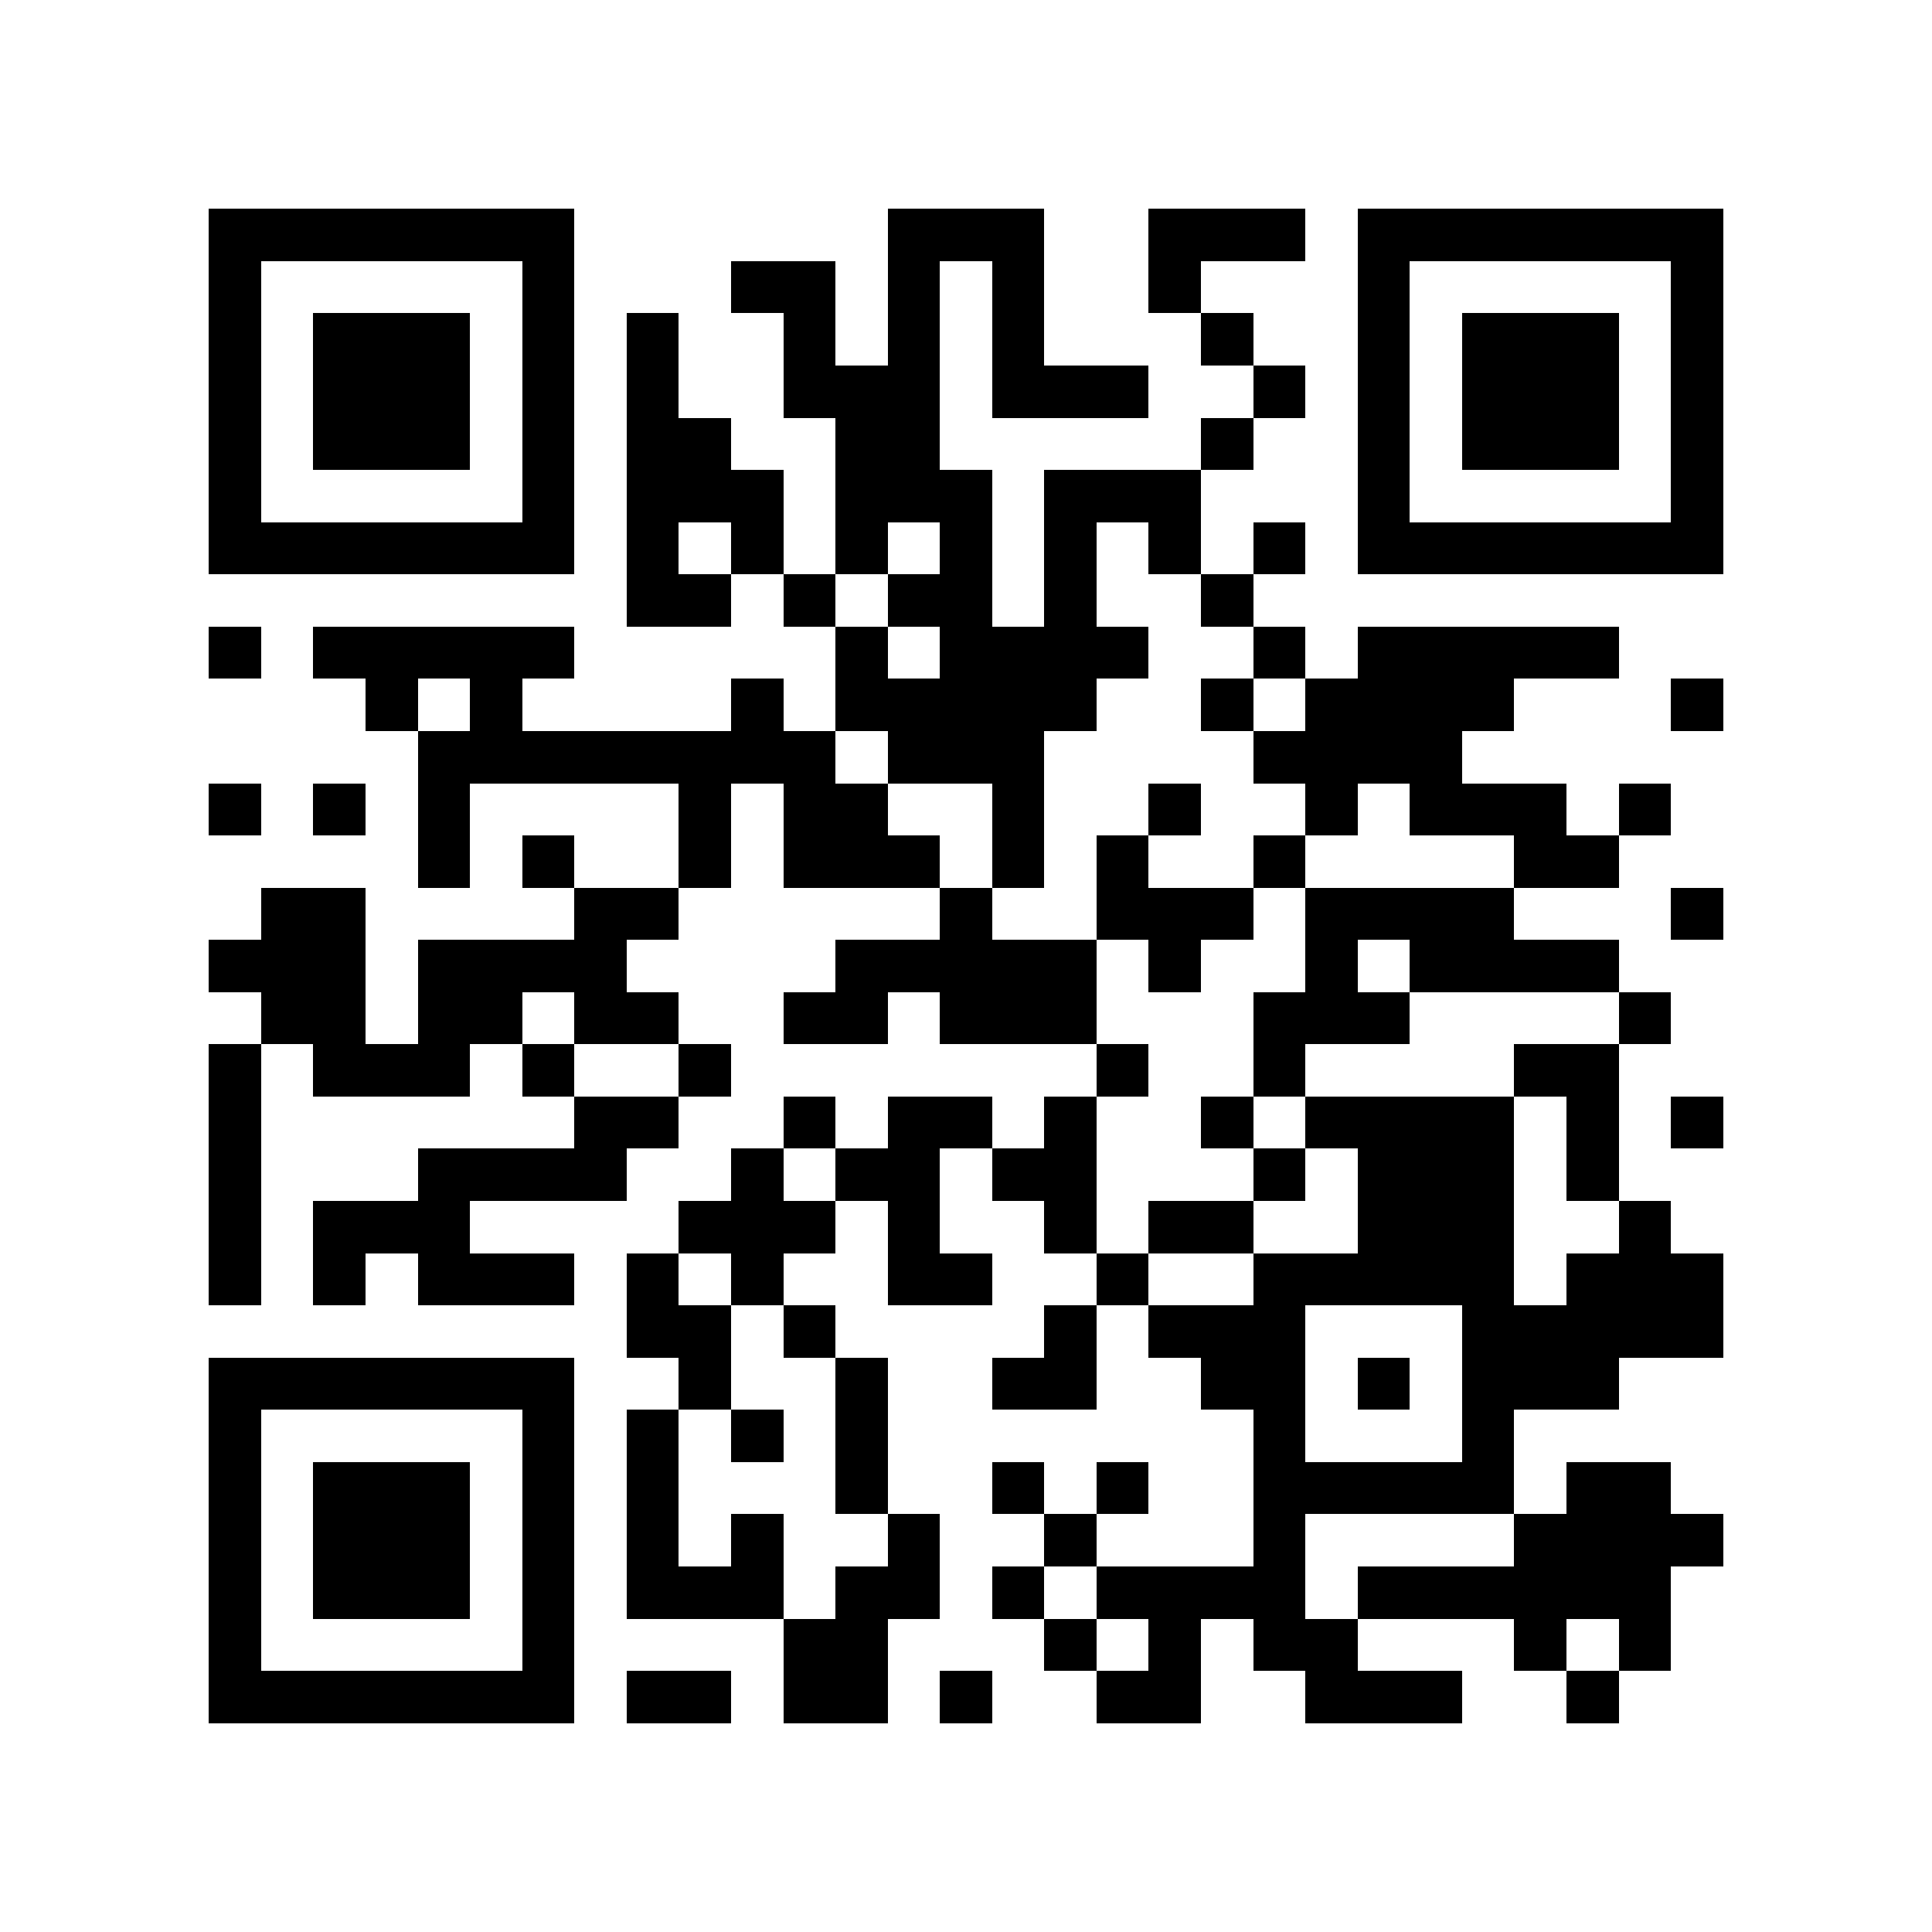 <?xml version="1.0" encoding="utf-8"?><!DOCTYPE svg PUBLIC "-//W3C//DTD SVG 1.1//EN" "http://www.w3.org/Graphics/SVG/1.1/DTD/svg11.dtd"><svg xmlns="http://www.w3.org/2000/svg" viewBox="0 0 37 37" shape-rendering="crispEdges"><path fill="#ffffff" d="M0 0h37v37H0z"/><path stroke="#000000" d="M4 4.5h7m6 0h3m2 0h3m1 0h7M4 5.5h1m5 0h1m3 0h2m1 0h1m1 0h1m2 0h1m3 0h1m5 0h1M4 6.5h1m1 0h3m1 0h1m1 0h1m2 0h1m1 0h1m1 0h1m3 0h1m2 0h1m1 0h3m1 0h1M4 7.5h1m1 0h3m1 0h1m1 0h1m2 0h3m1 0h3m2 0h1m1 0h1m1 0h3m1 0h1M4 8.5h1m1 0h3m1 0h1m1 0h2m2 0h2m5 0h1m2 0h1m1 0h3m1 0h1M4 9.5h1m5 0h1m1 0h3m1 0h3m1 0h3m3 0h1m5 0h1M4 10.5h7m1 0h1m1 0h1m1 0h1m1 0h1m1 0h1m1 0h1m1 0h1m1 0h7M12 11.5h2m1 0h1m1 0h2m1 0h1m2 0h1M4 12.5h1m1 0h5m5 0h1m1 0h4m2 0h1m1 0h5M7 13.5h1m1 0h1m4 0h1m1 0h5m2 0h1m1 0h4m3 0h1M8 14.5h8m1 0h3m4 0h4M4 15.5h1m1 0h1m1 0h1m4 0h1m1 0h2m2 0h1m2 0h1m2 0h1m1 0h3m1 0h1M8 16.5h1m1 0h1m2 0h1m1 0h3m1 0h1m1 0h1m2 0h1m4 0h2M5 17.5h2m4 0h2m5 0h1m2 0h3m1 0h4m3 0h1M4 18.5h3m1 0h4m4 0h5m1 0h1m2 0h1m1 0h4M5 19.5h2m1 0h2m1 0h2m2 0h2m1 0h3m3 0h3m4 0h1M4 20.5h1m1 0h3m1 0h1m2 0h1m7 0h1m2 0h1m4 0h2M4 21.5h1m6 0h2m2 0h1m1 0h2m1 0h1m2 0h1m1 0h4m1 0h1m1 0h1M4 22.5h1m3 0h4m2 0h1m1 0h2m1 0h2m3 0h1m1 0h3m1 0h1M4 23.5h1m1 0h3m4 0h3m1 0h1m2 0h1m1 0h2m2 0h3m2 0h1M4 24.5h1m1 0h1m1 0h3m1 0h1m1 0h1m2 0h2m2 0h1m2 0h5m1 0h3M12 25.5h2m1 0h1m4 0h1m1 0h3m3 0h5M4 26.5h7m2 0h1m2 0h1m2 0h2m2 0h2m1 0h1m1 0h3M4 27.5h1m5 0h1m1 0h1m1 0h1m1 0h1m7 0h1m3 0h1M4 28.5h1m1 0h3m1 0h1m1 0h1m3 0h1m2 0h1m1 0h1m2 0h5m1 0h2M4 29.5h1m1 0h3m1 0h1m1 0h1m1 0h1m2 0h1m2 0h1m3 0h1m4 0h4M4 30.5h1m1 0h3m1 0h1m1 0h3m1 0h2m1 0h1m1 0h4m1 0h6M4 31.5h1m5 0h1m4 0h2m3 0h1m1 0h1m1 0h2m3 0h1m1 0h1M4 32.5h7m1 0h2m1 0h2m1 0h1m2 0h2m2 0h3m2 0h1"/></svg>
